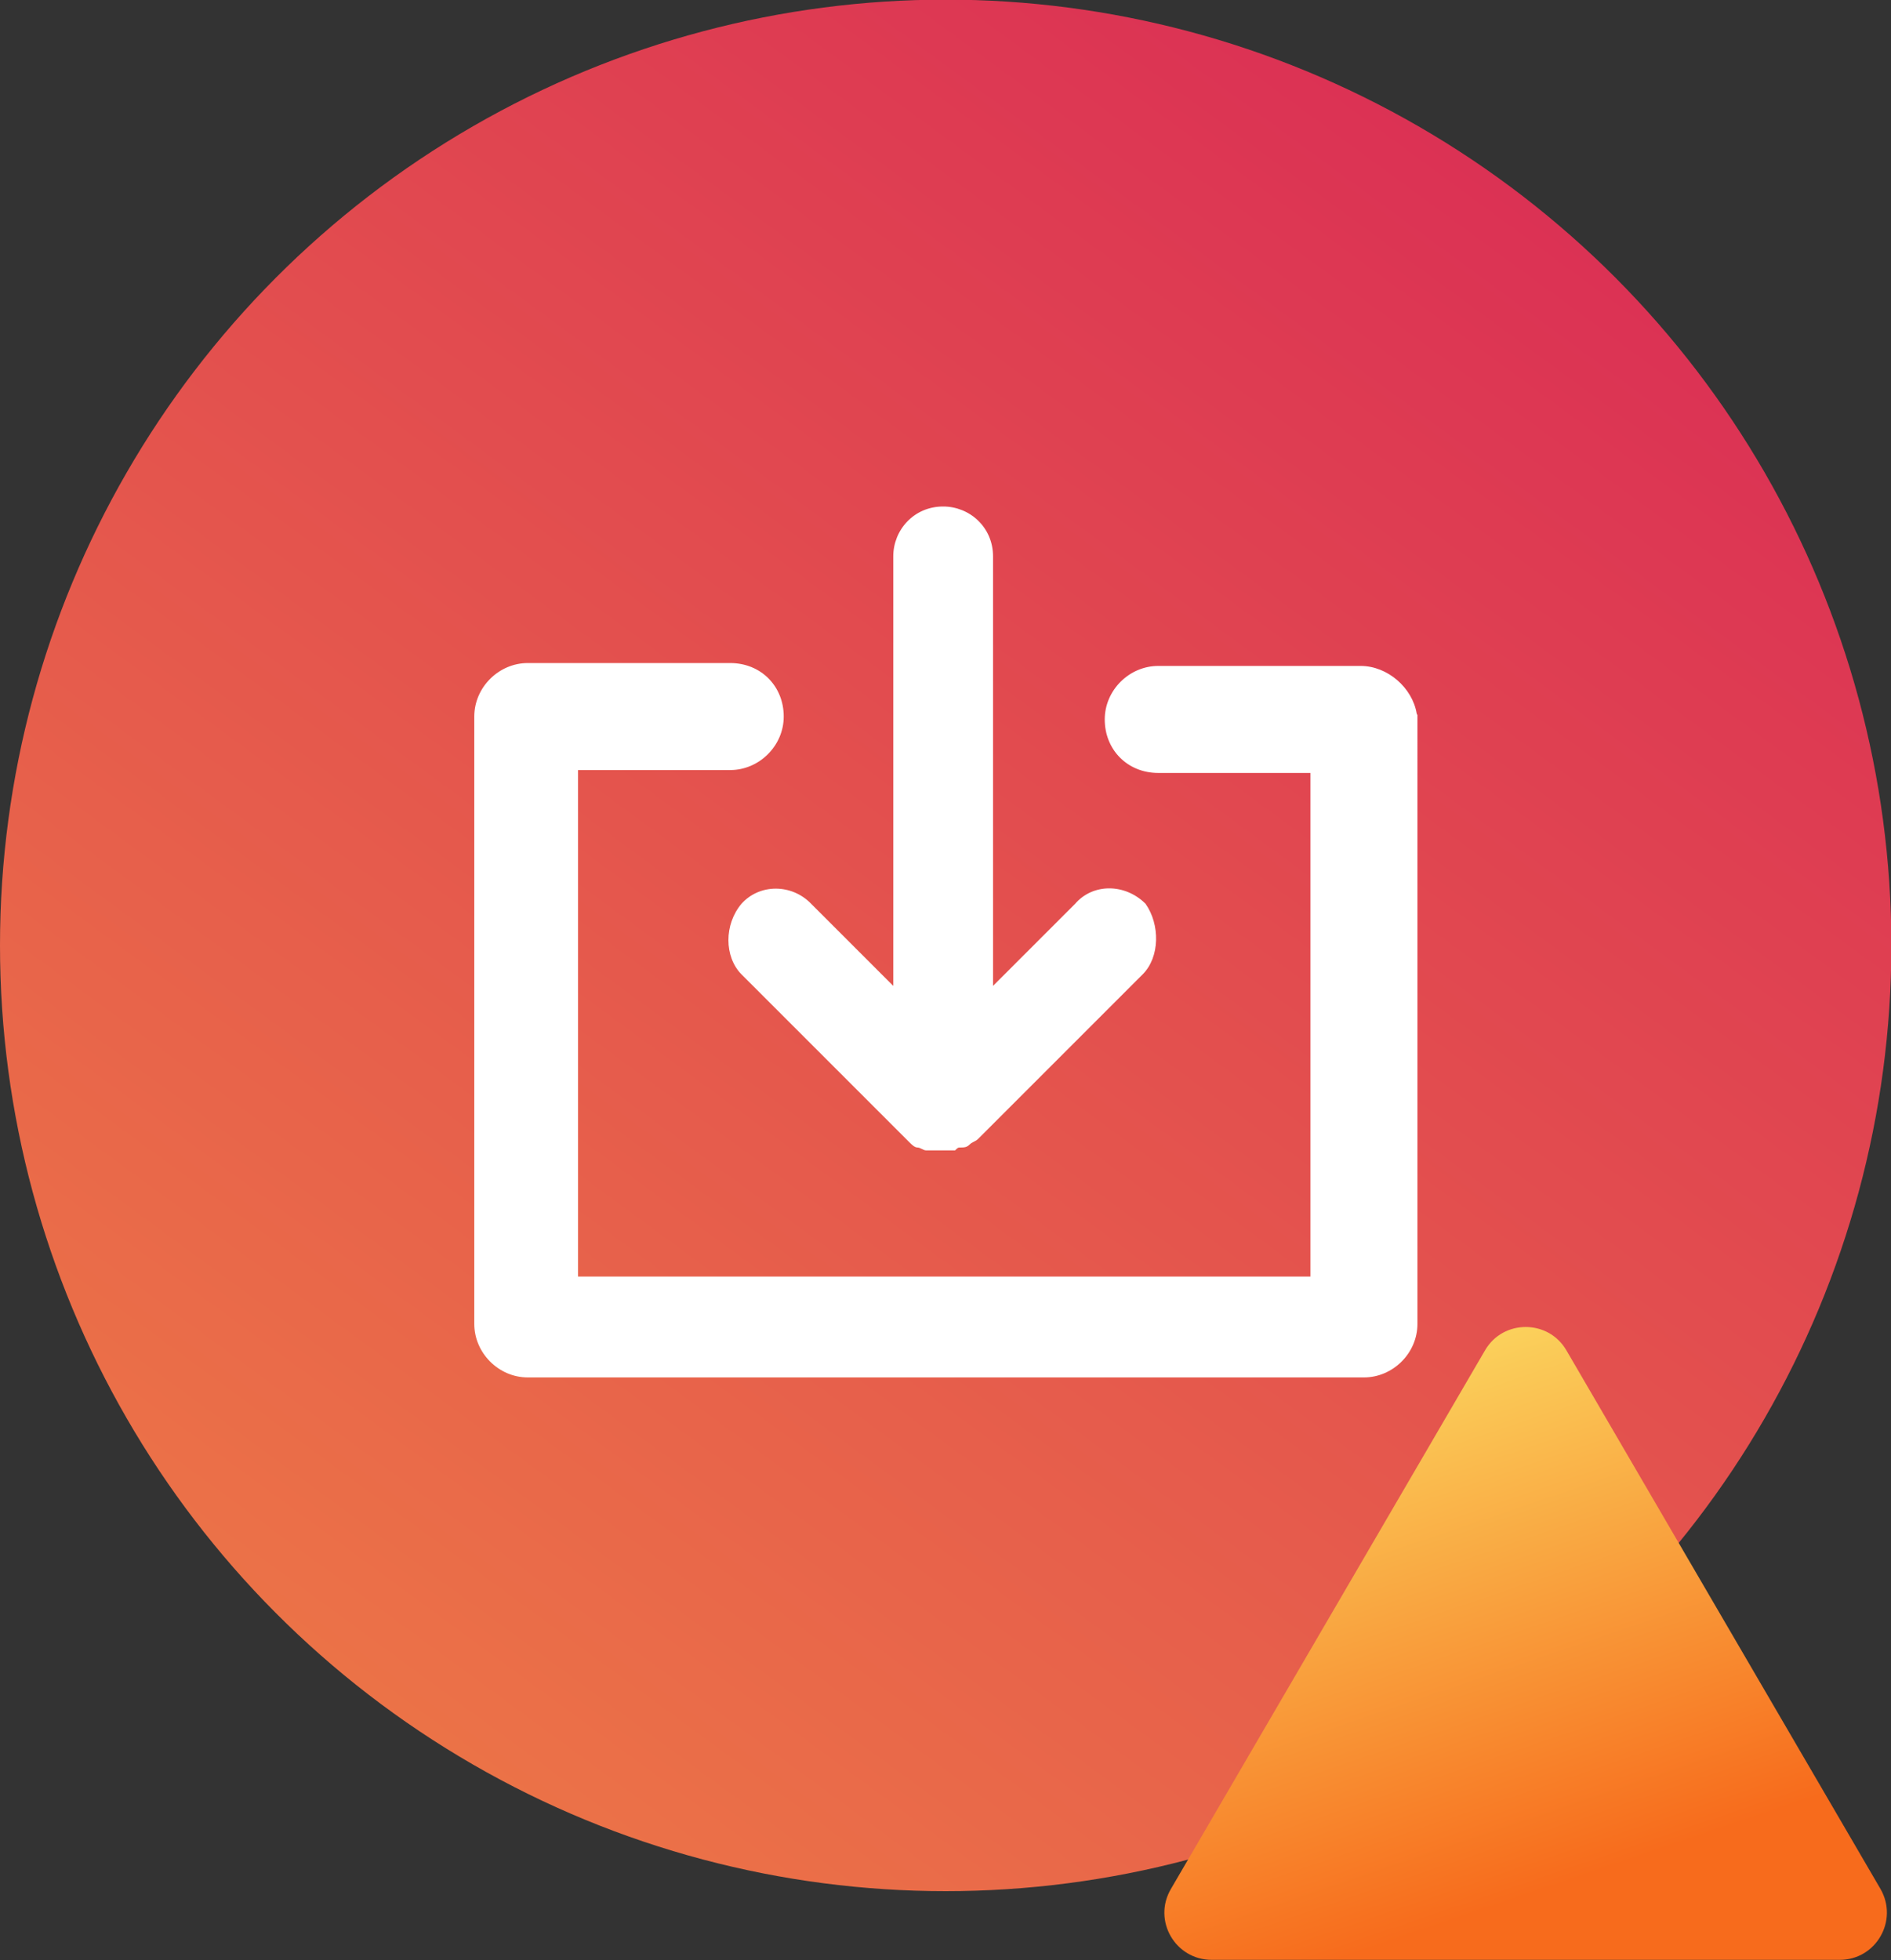 <?xml version="1.0" encoding="utf-8"?>
<!-- Generator: Adobe Illustrator 18.1.1, SVG Export Plug-In . SVG Version: 6.00 Build 0)  -->
<!DOCTYPE svg PUBLIC "-//W3C//DTD SVG 1.1//EN" "http://www.w3.org/Graphics/SVG/1.1/DTD/svg11.dtd">
<svg version="1.1" id="Layer_1" xmlns="http://www.w3.org/2000/svg" xmlns:xlink="http://www.w3.org/1999/xlink" x="0px" y="0px"
	 viewBox="-159 27.2 523.1 542.2" enable-background="new -159 27.2 523.1 542.2" xml:space="preserve">
<rect x="-159" y="27.2" width="523.1" height="542.2" fill="#333333" stroke="none"/>
<title>plugin-icons</title>
<desc>Created with Sketch.</desc>
<g>
	
		<linearGradient id="SVGID_1_" gradientUnits="userSpaceOnUse" x1="-316.716" y1="1.162" x2="-317.968" y2="2.868" gradientTransform="matrix(594.14 0 0 594.14 188570.766 -803.178)">
		<stop  offset="0" style="stop-color:#D4145A"/>
		<stop  offset="1" style="stop-color:#FBB03B"/>
	</linearGradient>
	<circle fill="url(#SVGID_1_)" cx="102.6" cy="288.7" r="261.6"/>
	<g>
		<path fill="#FFFFFF" d="M232.9,224.6c-1.2-7.2-8.1-13.2-15.5-13.2h-56c-8,0-14.8,6.7-14.8,14.8c0,8.4,6.3,14.8,14.8,14.8h42.1
			v139.3H0.9V240.2h42.1c8,0,14.8-6.7,14.8-14.8c0-8.4-6.3-14.8-14.8-14.8h-56c-8,0-14.8,6.7-14.8,14.8v168c0,8,6.7,14.8,14.8,14.8
			h231.3c8,0,14.8-6.7,14.8-14.8V225L232.9,224.6L232.9,224.6z"/>
		<path fill="#FFFFFF" d="M46.1,277.2c-4.8,5.7-4.8,14.6,0,19.5l45.5,45.5l0.8,0.8c0.8,0.8,1.6,1.6,2.4,1.6c0.8,0,1.6,0.8,2.4,0.8h8
			c0.8-0.8,0.8-0.8,1.6-0.8c0.8,0,1.6,0,2.4-0.8c0.8-0.8,1.6-0.8,2.4-1.6l45.5-45.5c4.8-4.8,4.8-13.8,0.8-19.5
			c-5.7-5.7-14.6-5.7-19.5,0l-22.7,22.7V181.1c0-8.1-6.5-13.8-13.8-13.8c-8.1,0-13.8,6.5-13.8,13.8v118.8l-22.7-22.7
			C60,271.6,51.1,271.6,46.1,277.2L46.1,277.2z"/>
	</g>
	<g id="Page-1_1_">
		<g id="charge" transform="translate(138, 162)">
			<g id="invalid-icon" transform="translate(184, 206)">
				<g id="Shape_2_">
					<g id="Page-1">
						
							<linearGradient id="Shape_3_" gradientUnits="userSpaceOnUse" x1="-639.045" y1="228.375" x2="-638.715" y2="227.518" gradientTransform="matrix(200 0 0 -175.121 127682 40026.914)">
							<stop  offset="0" style="stop-color:#FBDA61"/>
							<stop  offset="1" style="stop-color:#F76B1C"/>
						</linearGradient>
						<path id="Shape_1_" fill="url(#Shape_3_)" d="M-47.7,32.7c-5-8.6-17.5-8.6-22.5,0l-86.9,149c-5.1,8.7,1.2,19.6,11.3,19.6H27.9
							c10.1,0,16.3-10.9,11.3-19.6L-47.7,32.7L-47.7,32.7L-47.7,32.7L-47.7,32.7L-47.7,32.7L-47.7,32.7L-47.7,32.7L-47.7,32.7"/>
					</g>
				</g>
			</g>
		</g>
	</g>
</g>
</svg>
